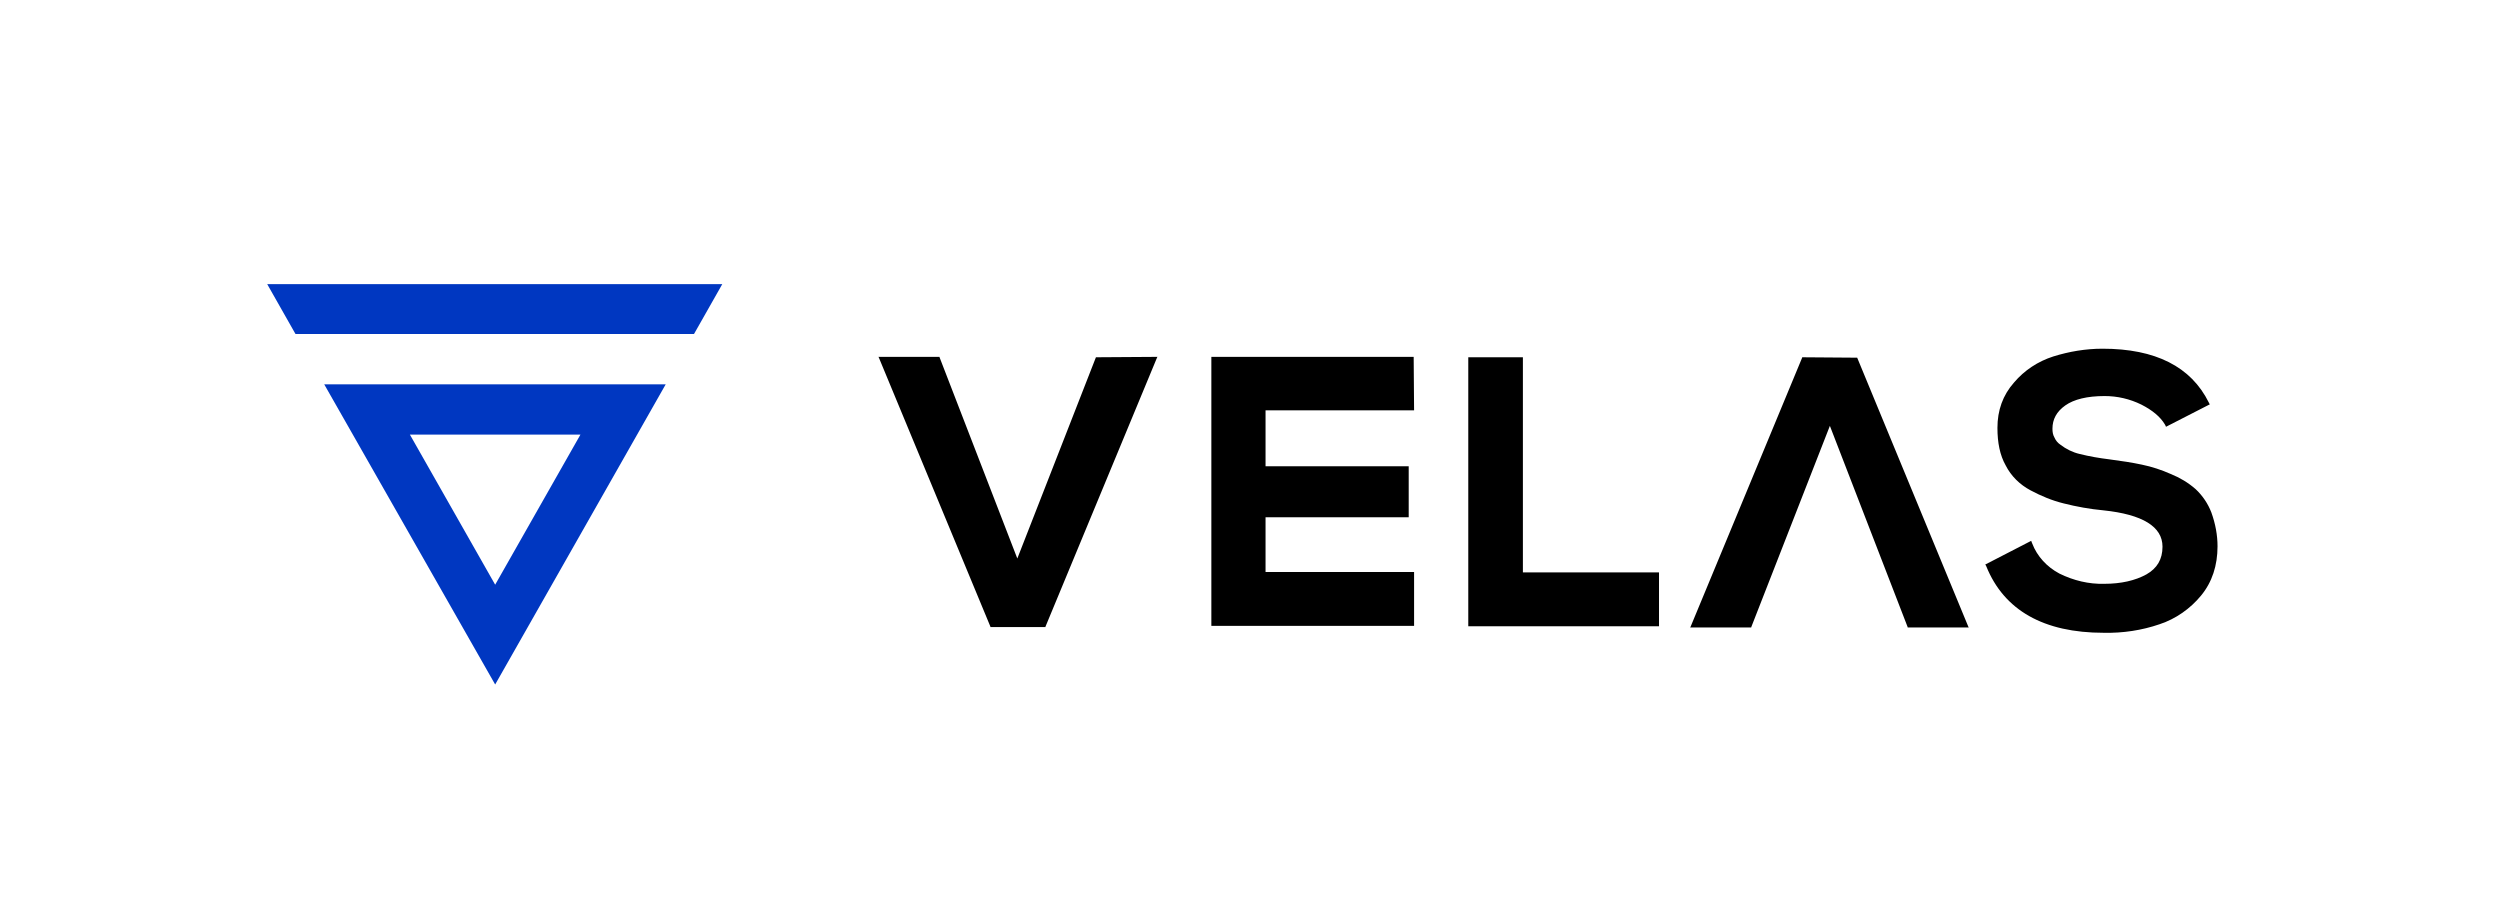 <svg width="164" height="60" viewBox="0 0 164 60" fill="none" xmlns="http://www.w3.org/2000/svg">
<path d="M71.893 23.437L66.736 36.638L61.634 23.437V23.41H57.617L57.644 23.437L64.972 41.11V41.136H68.582V41.11L75.91 23.437L75.937 23.41L71.893 23.437ZM145.47 35.835C145.47 37.093 145.117 38.191 144.385 39.075C143.679 39.932 142.729 40.601 141.671 40.949C140.503 41.351 139.255 41.538 138.007 41.511C134.071 41.511 131.466 40.039 130.299 37.147L130.244 37.04V37.013H130.272L133.23 35.487H133.257V35.514L133.311 35.647C133.637 36.504 134.288 37.2 135.103 37.629C136.025 38.084 137.03 38.325 138.034 38.298C139.146 38.298 140.069 38.084 140.802 37.682C141.508 37.281 141.86 36.692 141.86 35.862C141.86 34.55 140.558 33.746 137.979 33.478C137.111 33.398 136.215 33.237 135.374 33.023C134.614 32.836 133.908 32.541 133.203 32.166C132.497 31.791 131.927 31.229 131.574 30.533C131.194 29.864 131.032 29.034 131.032 28.07C131.032 26.918 131.384 25.927 132.117 25.097C132.796 24.294 133.691 23.705 134.695 23.384C135.727 23.062 136.812 22.875 137.925 22.875C141.399 22.875 143.733 24.053 144.9 26.41L144.954 26.517V26.543H144.927L142.105 27.989H142.078V27.962L142.023 27.855C141.725 27.347 141.209 26.918 140.476 26.543C139.716 26.169 138.902 25.981 138.061 25.981C136.921 25.981 136.052 26.195 135.483 26.597C134.913 26.999 134.641 27.507 134.641 28.123C134.641 28.337 134.668 28.525 134.777 28.712C134.858 28.9 134.994 29.06 135.157 29.168C135.537 29.462 135.971 29.676 136.432 29.783C137.084 29.944 137.708 30.051 138.359 30.131C139.174 30.238 139.879 30.346 140.503 30.48C141.155 30.613 141.806 30.828 142.403 31.095C143 31.336 143.543 31.658 144.032 32.086C144.493 32.514 144.846 33.05 145.063 33.612C145.334 34.362 145.47 35.112 145.47 35.835ZM92.737 23.437L92.764 26.918H83.02V30.587H92.411V33.934H83.02V37.522H92.764V41.056H79.465V23.41H92.737V23.437ZM121.831 23.464L118.221 23.437V23.464L110.893 41.136L110.866 41.163H114.883V41.136L120.04 27.936L125.142 41.136V41.163H129.159L129.132 41.136L121.831 23.464ZM99.902 37.548H108.831V37.763V41.083H96.319V23.437H99.902V37.548Z" fill="black"/>
<path d="M38.077 28.511L32.483 38.357L26.889 28.511H38.077ZM43.671 25.211H21.268L32.483 44.903L43.671 25.211ZM17.529 18.639L19.385 21.912H45.526L47.382 18.639H17.529Z" fill="#0037C1"/>
</svg>
